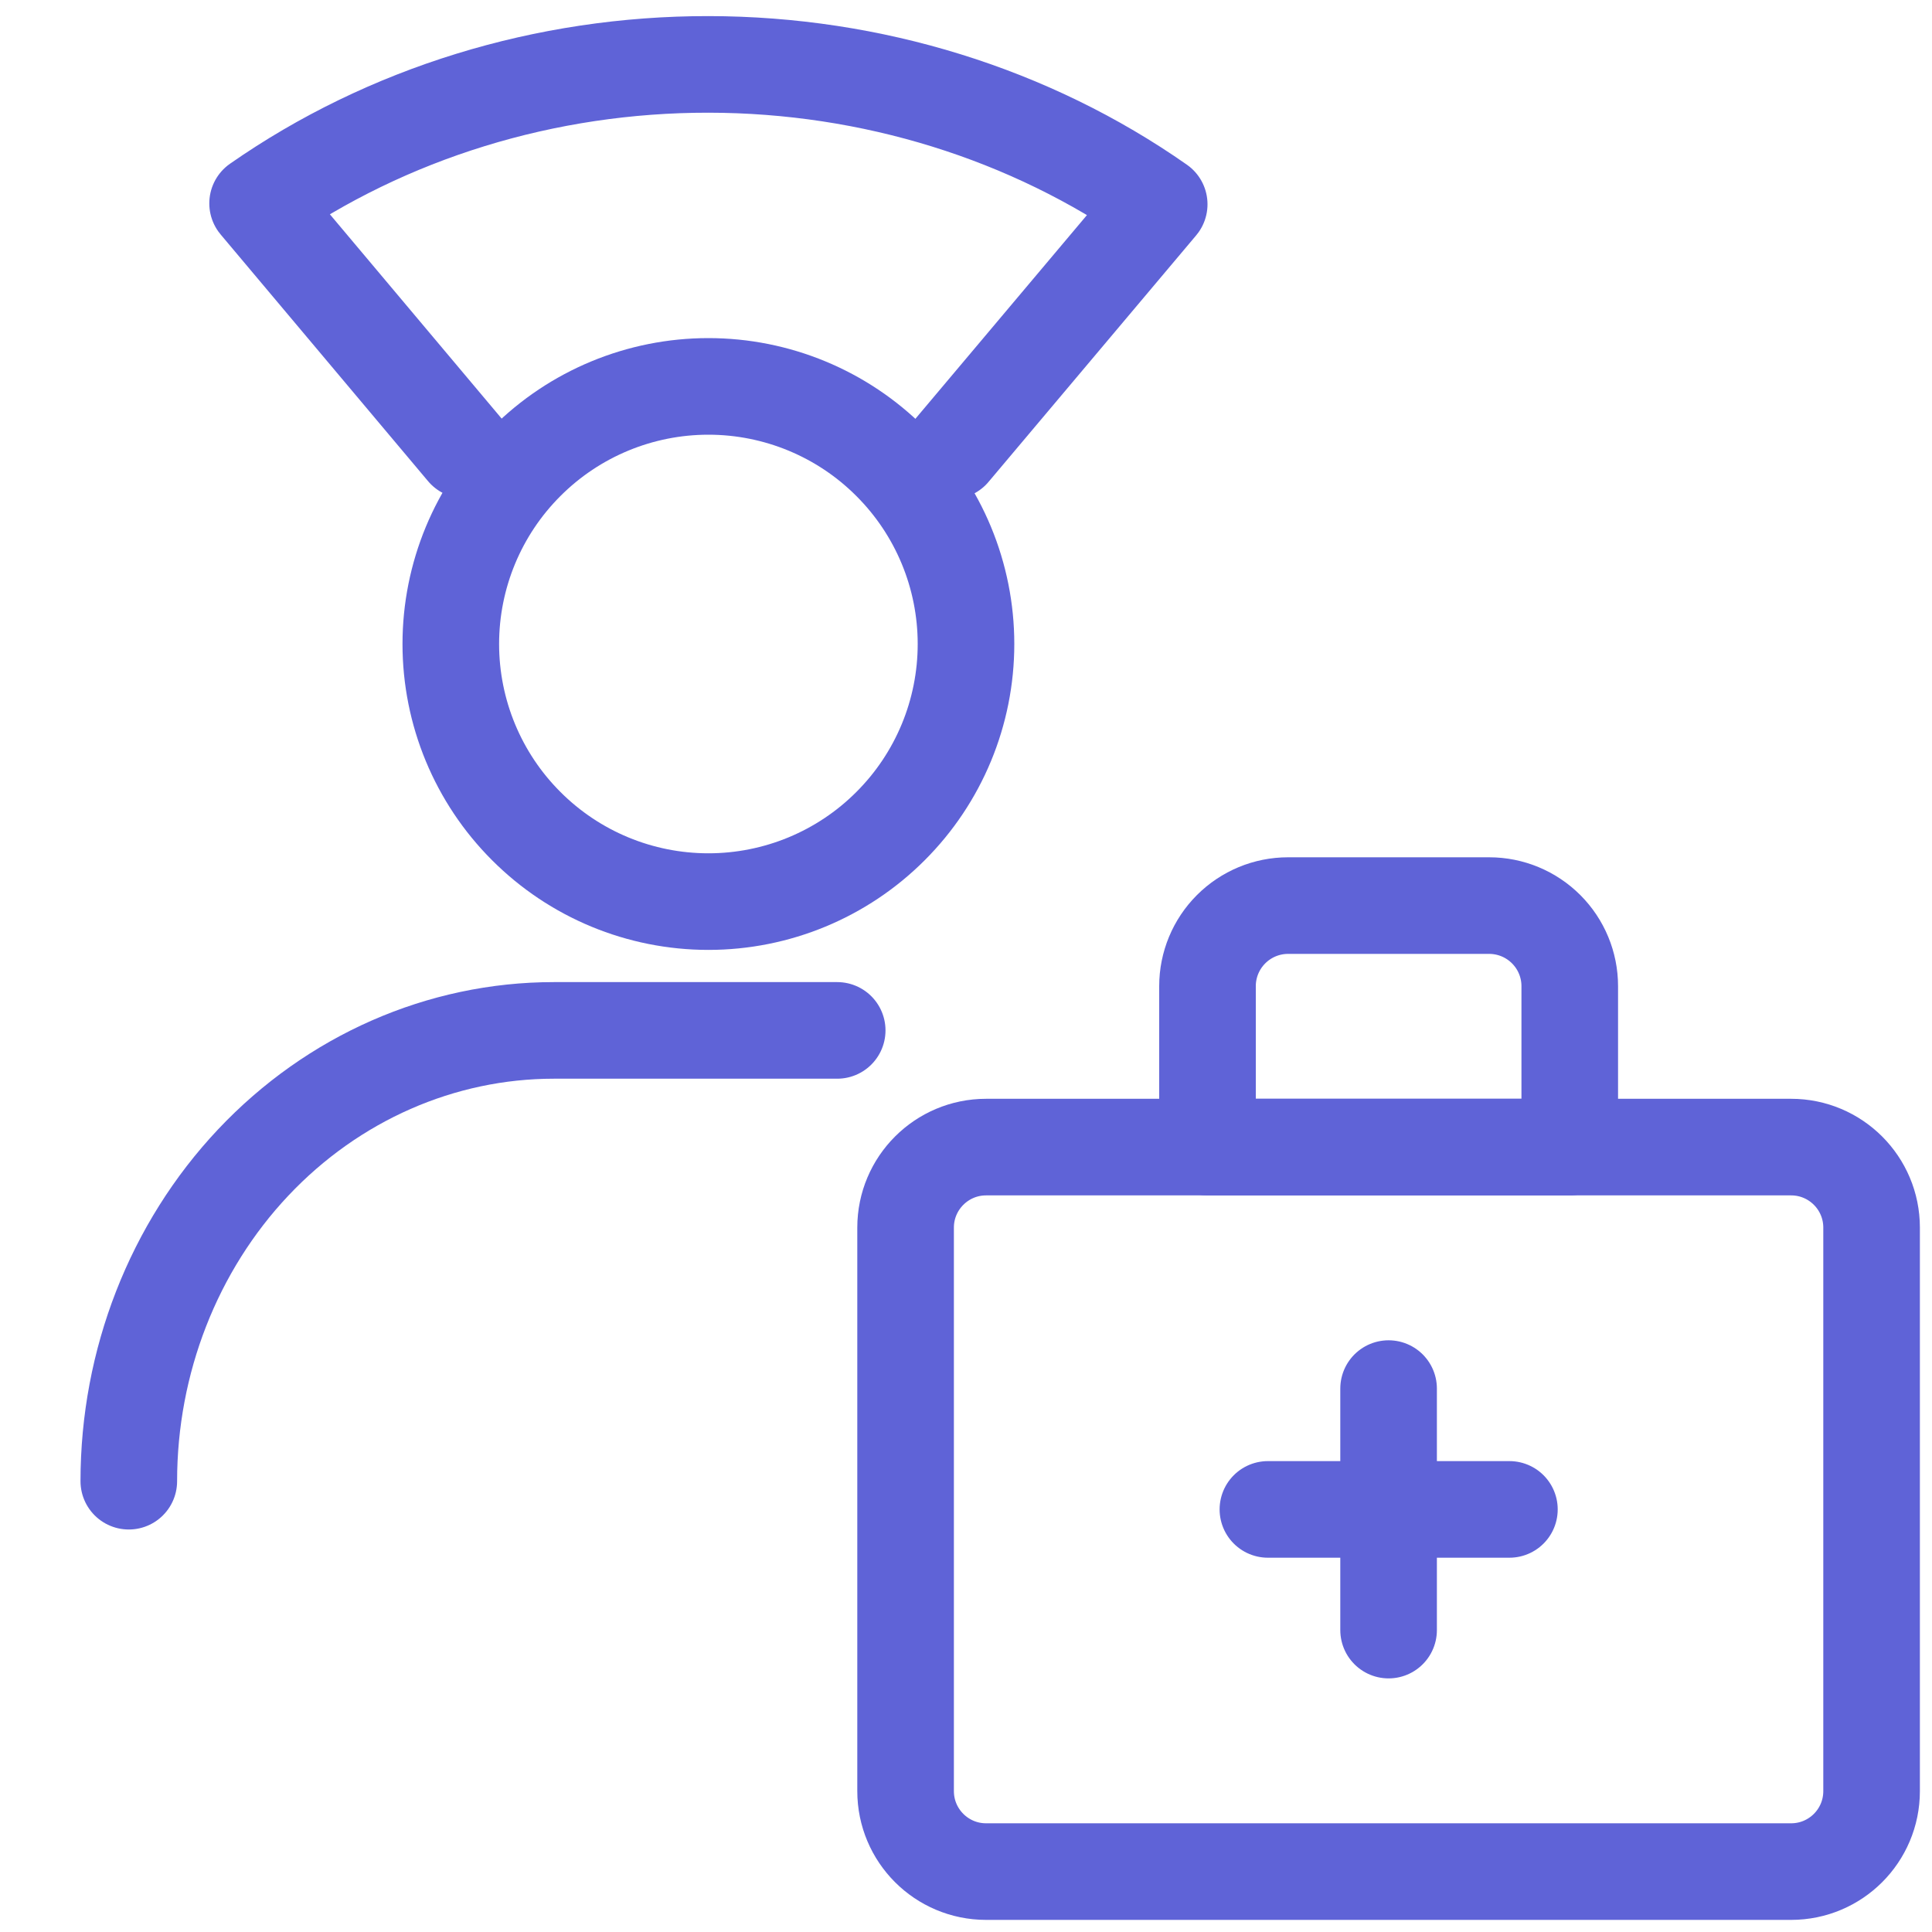 <svg width="30" height="30" viewBox="0 0 30 30" fill="none" xmlns="http://www.w3.org/2000/svg">
<path d="M27.812 17.812H15.312C14.622 17.812 14.062 18.372 14.062 19.062V27.812C14.062 28.503 14.622 29.062 15.312 29.062H27.812C28.503 29.062 29.062 28.503 29.062 27.812V19.062C29.062 18.372 28.503 17.812 27.812 17.812Z" stroke="#5F63D7" stroke-width="1.5" stroke-linecap="round" stroke-linejoin="round"/>
<path d="M20 14.062H23.125C23.456 14.062 23.774 14.194 24.009 14.429C24.243 14.663 24.375 14.981 24.375 15.312V17.812H18.75V15.312C18.75 14.981 18.882 14.663 19.116 14.429C19.351 14.194 19.669 14.062 20 14.062Z" stroke="#5F63D7" stroke-width="1.5" stroke-linecap="round" stroke-linejoin="round"/>
<path d="M21.562 21.562V25.312" stroke="#5F63D7" stroke-width="1.5" stroke-linecap="round" stroke-linejoin="round"/>
<path d="M19.688 23.438H23.438" stroke="#5F63D7" stroke-width="1.5" stroke-linecap="round" stroke-linejoin="round"/>
<path d="M7 10C7 11.061 7.421 12.078 8.172 12.828C8.922 13.579 9.939 14 11 14C12.061 14 13.078 13.579 13.828 12.828C14.579 12.078 15 11.061 15 10C15 8.939 14.579 7.922 13.828 7.172C13.078 6.421 12.061 6 11 6C9.939 6 8.922 6.421 8.172 7.172C7.421 7.922 7 8.939 7 10Z" stroke="#5F63D7" stroke-width="1.5" stroke-linecap="round" stroke-linejoin="round"/>
<path d="M13 16H8.6C6.85 16 5.171 16.738 3.933 18.05C2.695 19.363 2 21.143 2 23" stroke="#5F63D7" stroke-width="1.5" stroke-linecap="round" stroke-linejoin="round"/>
<path d="M7.221 6.989L4 3.158C6.01 1.756 8.471 0.997 11.003 1C13.534 1.003 15.993 1.766 18 3.172L14.776 7" stroke="#5F63D7" stroke-width="1.5" stroke-linecap="round" stroke-linejoin="round"/>
</svg>
